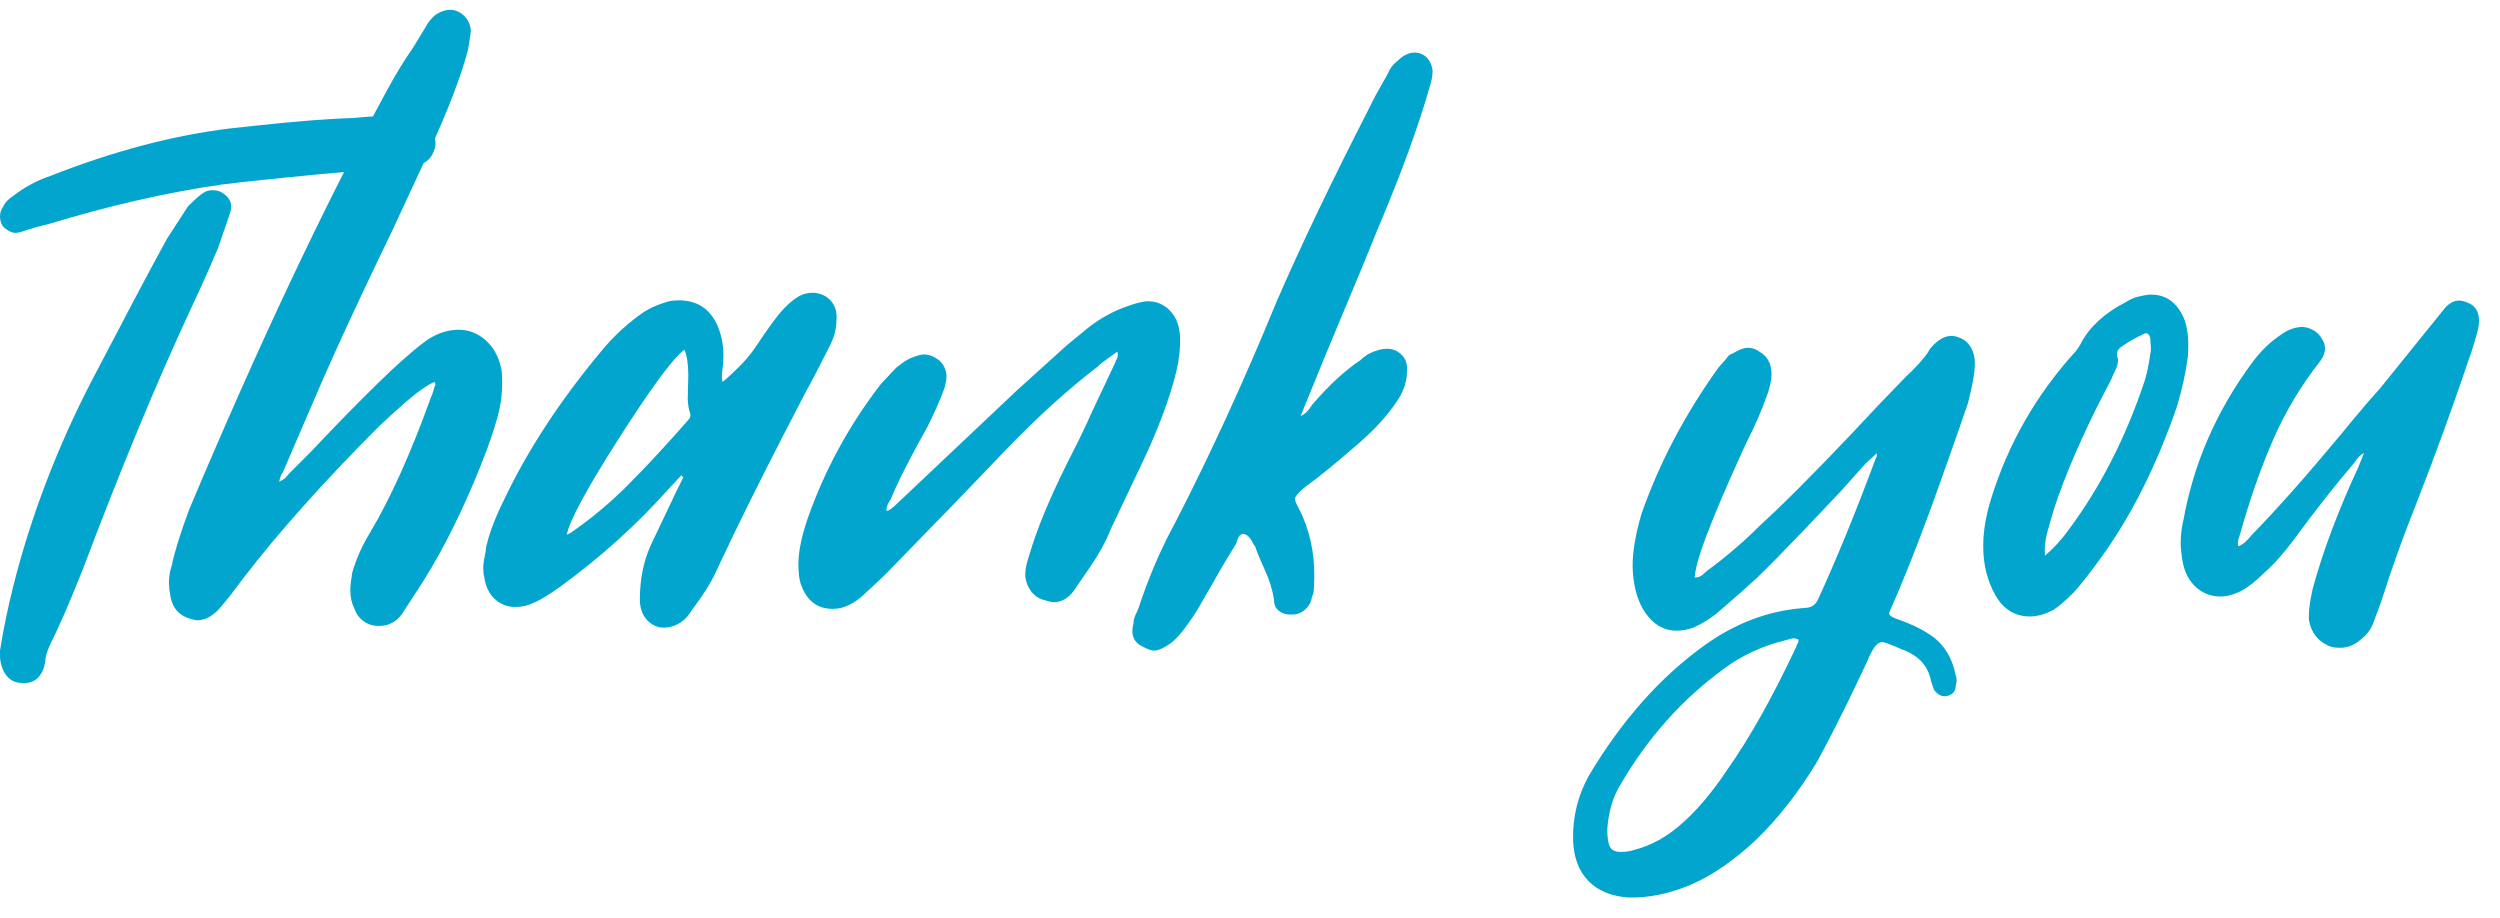 <?xml version="1.0" encoding="UTF-8"?>
<svg width="79px" height="29px" viewBox="0 0 79 29" version="1.1" xmlns="http://www.w3.org/2000/svg" xmlns:xlink="http://www.w3.org/1999/xlink">
    <!-- Generator: Sketch 58 (84663) - https://sketch.com -->
    <title>Thankyou</title>
    <desc>Created with Sketch.</desc>
    <g id="Page-1" stroke="none" stroke-width="1" fill="none" fill-rule="evenodd">
        <g id="Course-Feedback" transform="translate(-364, -431)" fill="#02A5CE" fill-rule="nonzero">
            <g id="Group-14" transform="translate(270, 82)">
                <g id="Group" transform="translate(94, 106)">
                    <path d="M0.69,264.58 C0.49,264.58 0.33,264.505 0.21,264.355 C0.09,264.205 0.02,264.01 0,263.77 L0,263.56 C0.1,262.92 0.24,262.24 0.42,261.52 C0.98,259.3 1.81,257.13 2.91,255.01 L4.283,252.393 C4.677,251.648 5.01,251.03 5.28,250.54 L5.94,249.52 L5.94,249.52 L6.14,249.327 C6.23,249.243 6.305,249.18 6.365,249.137 L6.42,249.1 C6.5,249.04 6.6,249.01 6.72,249.01 C6.86,249.01 6.98,249.05 7.08,249.13 C7.3,249.29 7.36,249.5 7.26,249.76 L6.9,250.81 C6.66,251.39 6.37,252.04 6.03,252.76 C4.95,255.08 3.81,257.83 2.61,261.01 L2.272,261.84 C2.096,262.262 1.94,262.619 1.804,262.911 L1.65,263.23 C1.53,263.47 1.46,263.66 1.44,263.8 C1.42,264.06 1.345,264.26 1.215,264.4 C1.085,264.54 0.91,264.6 0.69,264.58 Z M0.51,250.36 C0.37,250.36 0.23,250.29 0.09,250.15 C0.03,250.05 0,249.95 0,249.85 C0,249.73 0.03,249.63 0.09,249.55 C0.15,249.41 0.26,249.29 0.42,249.19 C0.78,248.91 1.17,248.7 1.59,248.56 C3.57,247.78 5.46,247.28 7.26,247.06 L7.986,246.98 C9.382,246.83 10.44,246.747 11.16,246.73 L11.523,246.697 C11.741,246.679 11.91,246.67 12.03,246.67 C12.23,246.67 12.49,246.69 12.81,246.73 C13.01,246.75 13.2,246.81 13.38,246.91 C13.52,246.99 13.625,247.105 13.695,247.255 C13.765,247.405 13.78,247.55 13.74,247.69 C13.651,247.992 13.467,248.168 13.189,248.217 L12.585,248.29 L12.585,248.29 L12.334,248.312 C12.261,248.317 12.2,248.32 12.15,248.32 L9.963,248.518 C8.74,248.634 7.758,248.738 7.02,248.83 C5.32,249.07 3.48,249.49 1.5,250.09 C1.3,250.13 1.02,250.21 0.66,250.33 L0.51,250.36 Z M5.97,262.54 C5.61,262.42 5.41,262.15 5.37,261.73 C5.35,261.65 5.34,261.54 5.34,261.4 C5.34,261.22 5.37,261.04 5.43,260.86 C5.51,260.46 5.69,259.88 5.97,259.12 C8.15,253.94 10.23,249.53 12.21,245.89 C12.49,245.37 12.77,244.91 13.05,244.51 L13.47,243.82 C13.53,243.7 13.63,243.58 13.77,243.46 C13.93,243.36 14.08,243.31 14.22,243.31 C14.38,243.31 14.525,243.37 14.655,243.49 C14.785,243.61 14.86,243.77 14.88,243.97 L14.867,244.083 C14.853,244.182 14.828,244.345 14.79,244.57 C14.57,245.41 14.16,246.48 13.56,247.78 L12.39,250.3 L11.925,251.265 C11.25,252.675 10.676,253.916 10.204,254.989 L8.94,257.92 C8.9,257.96 8.86,258.06 8.82,258.22 C8.92,258.18 8.995,258.13 9.045,258.07 L9.15,257.95 L9.15,257.95 L9.81,257.29 L10.446,256.622 C11.166,255.872 11.814,255.224 12.39,254.68 C12.89,254.22 13.27,253.9 13.53,253.72 C13.85,253.52 14.17,253.42 14.49,253.42 C14.81,253.42 15.095,253.53 15.345,253.75 C15.595,253.97 15.76,254.27 15.84,254.65 C15.86,254.75 15.87,254.9 15.87,255.1 C15.87,255.38 15.84,255.66 15.78,255.94 C15.72,256.22 15.59,256.64 15.39,257.2 C14.857,258.604 14.276,259.843 13.648,260.916 L13.359,261.391 C13.257,261.553 13.034,261.896 12.69,262.42 C12.51,262.66 12.27,262.78 11.97,262.78 C11.79,262.78 11.63,262.73 11.49,262.63 C11.35,262.53 11.25,262.39 11.19,262.21 C11.11,262.05 11.07,261.86 11.07,261.64 C11.07,261.52 11.09,261.34 11.13,261.1 C11.25,260.68 11.43,260.27 11.67,259.87 C12.33,258.77 12.98,257.33 13.62,255.55 C13.66,255.47 13.7,255.35 13.74,255.19 C13.753,255.177 13.76,255.163 13.76,255.15 L13.755,255.13 C13.745,255.11 13.74,255.09 13.74,255.07 C13.676,255.086 13.574,255.14 13.433,255.233 L13.32,255.31 C13.08,255.47 12.64,255.85 12,256.45 C10.246,258.204 8.808,259.813 7.684,261.277 L7.287,261.803 C7.189,261.928 7.06,262.083 6.9,262.27 C6.68,262.49 6.46,262.6 6.24,262.6 C6.18,262.6 6.09,262.58 5.97,262.54 Z M20.79,262.81 C20.61,262.75 20.47,262.645 20.37,262.495 C20.27,262.345 20.22,262.16 20.22,261.94 C20.22,261.32 20.33,260.76 20.55,260.26 L21.39,258.49 L21.6,258.07 C21.56,258.07 21.54,258.05 21.54,258.01 L21.12,258.46 C20.12,259.58 18.99,260.6 17.73,261.52 C17.362,261.783 17.087,261.953 16.903,262.032 L16.83,262.06 C16.67,262.14 16.49,262.18 16.29,262.18 C16.03,262.18 15.81,262.095 15.63,261.925 C15.45,261.755 15.34,261.52 15.3,261.22 C15.28,261.16 15.27,261.07 15.27,260.95 C15.27,260.883 15.277,260.808 15.29,260.723 L15.315,260.59 C15.345,260.45 15.36,260.35 15.36,260.29 C15.443,259.923 15.589,259.515 15.797,259.065 L15.93,258.79 C16.67,257.23 17.69,255.67 18.99,254.11 C19.33,253.69 19.73,253.31 20.19,252.97 C20.45,252.77 20.77,252.62 21.15,252.52 C21.23,252.5 21.33,252.49 21.45,252.49 C22.01,252.49 22.41,252.74 22.65,253.24 C22.79,253.54 22.86,253.87 22.86,254.23 C22.86,254.41 22.85,254.55 22.83,254.65 L22.823,254.75 C22.821,254.77 22.818,254.792 22.815,254.815 C22.805,254.885 22.81,254.97 22.83,255.07 L22.903,255.012 C22.983,254.945 23.109,254.829 23.28,254.665 C23.52,254.435 23.72,254.2 23.88,253.96 C24.2,253.48 24.45,253.13 24.63,252.91 C24.83,252.67 25.03,252.49 25.23,252.37 C25.37,252.29 25.52,252.25 25.68,252.25 C25.82,252.25 25.96,252.29 26.1,252.37 C26.328,252.528 26.44,252.746 26.438,253.026 L26.43,253.15 C26.43,253.39 26.36,253.65 26.22,253.93 L25.792,254.77 C25.668,255.01 25.56,255.21 25.47,255.37 L24.782,256.697 C23.982,258.255 23.326,259.576 22.816,260.66 L22.68,260.95 C22.54,261.27 22.36,261.585 22.14,261.895 L21.72,262.48 L21.72,262.48 C21.6,262.62 21.455,262.72 21.285,262.78 C21.115,262.84 20.95,262.85 20.79,262.81 Z M18.03,259.84 C18.67,259.4 19.27,258.9 19.83,258.34 L20.265,257.896 C20.715,257.427 21.21,256.885 21.75,256.27 C21.81,256.21 21.83,256.14 21.81,256.06 C21.762,255.932 21.736,255.775 21.733,255.59 L21.75,254.86 L21.75,254.86 C21.75,254.52 21.71,254.25 21.63,254.05 C21.326,254.265 20.745,255.028 19.889,256.339 L19.575,256.825 C18.545,258.435 17.99,259.46 17.91,259.9 L18.03,259.84 Z M26.82,262.12 C26.66,262.2 26.49,262.24 26.31,262.24 C25.83,262.24 25.5,261.99 25.32,261.49 C25.26,261.35 25.23,261.13 25.23,260.83 C25.23,260.45 25.32,259.99 25.5,259.45 C26.04,257.89 26.82,256.45 27.84,255.13 L28.32,254.62 C28.52,254.46 28.67,254.36 28.77,254.32 C28.97,254.24 29.11,254.2 29.19,254.2 C29.35,254.2 29.51,254.26 29.67,254.38 C29.83,254.52 29.91,254.7 29.91,254.92 C29.91,254.98 29.89,255.09 29.85,255.25 C29.73,255.59 29.55,256 29.31,256.48 L28.994,257.052 C28.601,257.779 28.316,258.358 28.14,258.79 C28.04,258.93 28,259.05 28.02,259.15 C28.084,259.134 28.167,259.08 28.27,258.987 L32.13,255.34 L33.705,253.917 L33.705,253.917 L34.2,253.51 C34.66,253.11 35.17,252.82 35.73,252.64 C35.97,252.56 36.15,252.52 36.27,252.52 C36.55,252.52 36.785,252.62 36.975,252.82 C37.165,253.02 37.27,253.29 37.29,253.63 L37.29,253.87 C37.29,253.99 37.27,254.19 37.23,254.47 C37.07,255.27 36.73,256.24 36.21,257.38 L35.1,259.72 C34.94,260.12 34.725,260.515 34.455,260.905 L33.93,261.67 L33.93,261.67 C33.75,261.91 33.54,262.03 33.3,262.03 C33.255,262.03 33.193,262.019 33.114,261.996 L33.03,261.97 C32.85,261.93 32.705,261.84 32.595,261.7 C32.485,261.56 32.42,261.4 32.4,261.22 L32.4,261.13 C32.4,261.018 32.426,260.874 32.477,260.698 L32.52,260.56 C32.754,259.75 33.15,258.786 33.708,257.668 L34.095,256.896 C34.275,256.529 34.41,256.24 34.5,256.03 L35.25,254.44 C35.25,254.42 35.265,254.385 35.295,254.335 C35.325,254.285 35.33,254.21 35.31,254.11 L34.995,254.335 C34.865,254.425 34.76,254.51 34.68,254.59 C33.74,255.31 32.77,256.19 31.77,257.23 L30.42,258.64 L28.32,260.8 L28.119,261.011 C27.966,261.166 27.773,261.35 27.541,261.564 L27.36,261.73 C27.18,261.91 27,262.04 26.82,262.12 Z M36.12,263.44 C35.82,263.3 35.72,263.05 35.82,262.69 C35.82,262.61 35.84,262.525 35.88,262.435 L35.947,262.288 C35.956,262.269 35.963,262.253 35.97,262.24 C36.29,261.26 36.68,260.35 37.14,259.51 C38.26,257.33 39.32,255.02 40.32,252.58 C41.08,250.82 42.07,248.75 43.29,246.37 C43.37,246.19 43.56,245.84 43.86,245.32 C43.92,245.16 44.03,245.02 44.19,244.9 C44.29,244.8 44.4,244.73 44.52,244.69 C44.64,244.65 44.76,244.65 44.88,244.69 C45.1,244.77 45.23,244.95 45.27,245.23 C45.27,245.35 45.253,245.476 45.219,245.607 L45.18,245.74 C44.82,247 44.28,248.48 43.56,250.18 L43.02,251.5 L41.864,254.273 C41.622,254.86 41.415,255.367 41.243,255.793 L41.1,256.15 C41.22,256.09 41.31,256.015 41.37,255.925 L41.471,255.782 L41.471,255.782 L41.49,255.76 C42.01,255.16 42.51,254.7 42.99,254.38 C43.11,254.26 43.25,254.17 43.41,254.11 C43.57,254.05 43.71,254.02 43.83,254.02 C44.01,254.02 44.165,254.085 44.295,254.215 C44.425,254.345 44.48,254.52 44.46,254.74 C44.46,255.06 44.35,255.38 44.13,255.7 C43.83,256.14 43.45,256.56 42.99,256.96 C42.31,257.56 41.71,258.05 41.19,258.43 C41.01,258.59 40.92,258.7 40.92,258.76 C40.92,258.82 40.96,258.92 41.04,259.06 C41.378,259.718 41.542,260.447 41.532,261.247 L41.52,261.55 C41.52,261.69 41.5,261.79 41.46,261.85 C41.44,262.01 41.37,262.145 41.25,262.255 C41.13,262.365 40.99,262.42 40.83,262.42 L40.77,262.42 C40.63,262.42 40.51,262.38 40.41,262.3 C40.31,262.22 40.26,262.11 40.26,261.97 C40.22,261.67 40.125,261.355 39.975,261.025 L39.817,260.665 C39.748,260.503 39.696,260.368 39.66,260.26 C39.62,260.22 39.6,260.19 39.6,260.17 C39.5,259.97 39.39,259.87 39.27,259.87 C39.19,259.89 39.135,259.95 39.105,260.05 L39.064,260.17 C39.057,260.185 39.052,260.197 39.046,260.207 L38.807,260.596 C38.601,260.937 38.445,261.205 38.34,261.4 L37.89,262.18 C37.79,262.36 37.62,262.61 37.38,262.93 C37.22,263.13 37.08,263.27 36.96,263.35 C36.76,263.49 36.59,263.56 36.45,263.56 C36.39,263.56 36.28,263.52 36.12,263.44 Z M51.45,271.36 C50.91,271.32 50.49,271.145 50.19,270.835 C49.89,270.525 49.73,270.1 49.71,269.56 C49.69,268.82 49.86,268.13 50.22,267.49 C51.26,265.75 52.48,264.38 53.88,263.38 C54.771,262.744 55.72,262.363 56.726,262.24 L57.03,262.21 C57.23,262.21 57.37,262.12 57.45,261.94 C58.03,260.68 58.64,259.19 59.28,257.47 C59.3,257.45 59.31,257.4 59.31,257.32 L58.95,257.65 L58.2,258.49 L58.2,258.49 L57.029,259.728 C56.395,260.39 55.886,260.907 55.5,261.28 L54.975,261.752 C54.765,261.937 54.52,262.15 54.24,262.39 C53.98,262.59 53.73,262.74 53.49,262.84 C53.31,262.9 53.14,262.93 52.98,262.93 C52.58,262.93 52.25,262.74 51.99,262.36 C51.77,262.04 51.64,261.62 51.6,261.1 C51.56,260.62 51.65,260 51.87,259.24 C52.43,257.64 53.24,256.1 54.3,254.62 L54.473,254.422 C54.502,254.39 54.524,254.366 54.54,254.35 C54.6,254.25 54.67,254.19 54.75,254.17 C54.95,254.05 55.11,253.99 55.23,253.99 C55.37,253.99 55.49,254.03 55.59,254.11 C55.85,254.25 55.98,254.49 55.98,254.83 C55.98,254.99 55.94,255.19 55.86,255.43 C55.68,255.95 55.45,256.48 55.17,257.02 L54.733,257.987 C54.284,258.998 53.96,259.795 53.76,260.38 C53.64,260.74 53.57,261.03 53.55,261.25 C53.65,261.25 53.735,261.22 53.805,261.16 L53.94,261.04 L53.94,261.04 C54.54,260.6 55.09,260.13 55.59,259.63 L56.135,259.119 C56.979,258.31 58.067,257.19 59.4,255.76 L60.24,254.89 C60.52,254.63 60.74,254.39 60.9,254.17 L60.99,254.02 C61.29,253.66 61.59,253.54 61.89,253.66 C62.07,253.72 62.205,253.835 62.295,254.005 C62.367,254.141 62.404,254.293 62.405,254.461 L62.4,254.59 C62.4,254.79 62.33,255.17 62.19,255.73 L61.903,256.565 C61.697,257.156 61.413,257.957 61.05,258.97 L60.678,259.964 C60.372,260.764 60.076,261.493 59.79,262.15 C59.73,262.27 59.7,262.35 59.7,262.39 C59.7,262.44 59.762,262.49 59.887,262.54 L59.97,262.57 C60.37,262.71 60.69,262.86 60.93,263.02 C61.39,263.3 61.68,263.74 61.8,264.34 C61.84,264.44 61.84,264.55 61.8,264.67 C61.8,264.85 61.7,264.96 61.5,265 L61.44,265 C61.32,265 61.21,264.93 61.11,264.79 L61.02,264.52 C60.94,264.08 60.67,263.76 60.21,263.56 L60.12,263.53 L59.878,263.425 C59.664,263.335 59.535,263.29 59.49,263.29 C59.39,263.29 59.3,263.35 59.22,263.47 C59.14,263.59 59.06,263.75 58.98,263.95 L58.567,264.82 C58.162,265.66 57.78,266.41 57.42,267.07 C56.84,268.03 56.2,268.85 55.5,269.53 C54.8,270.19 54.1,270.67 53.4,270.97 C52.72,271.25 52.07,271.38 51.45,271.36 Z M51.63,269.86 C52.19,269.72 52.72,269.42 53.22,268.96 C53.614,268.6 54.001,268.152 54.381,267.616 L54.57,267.34 C55.29,266.32 56.02,265.02 56.76,263.44 C56.76,263.42 56.775,263.385 56.805,263.335 C56.835,263.285 56.84,263.24 56.82,263.2 L56.7,263.17 C56.64,263.17 56.55,263.19 56.43,263.23 C55.69,263.41 55.04,263.71 54.48,264.13 C53.16,265.09 52.07,266.31 51.21,267.79 C50.97,268.17 50.83,268.64 50.79,269.2 C50.79,269.48 50.82,269.67 50.88,269.77 C50.94,269.87 51.05,269.92 51.21,269.92 C51.37,269.92 51.51,269.9 51.63,269.86 Z M64.89,262.27 C64.63,262.41 64.38,262.48 64.14,262.48 C63.68,262.48 63.32,262.26 63.06,261.82 C62.8,261.36 62.67,260.84 62.67,260.26 C62.67,259.8 62.75,259.31 62.91,258.79 C63.45,257.03 64.35,255.46 65.61,254.08 C65.71,253.94 65.76,253.86 65.76,253.84 C66.04,253.32 66.51,252.89 67.17,252.55 C67.29,252.475 67.399,252.423 67.496,252.393 L67.59,252.37 C67.75,252.33 67.88,252.31 67.98,252.31 C68.44,252.31 68.78,252.55 69,253.03 C69.1,253.27 69.15,253.56 69.15,253.9 L69.145,254.135 C69.14,254.238 69.132,254.32 69.12,254.38 C69.06,254.82 68.95,255.31 68.79,255.85 C68.17,257.65 67.4,259.2 66.48,260.5 L66.195,260.892 C65.925,261.256 65.7,261.535 65.52,261.73 C65.26,261.99 65.05,262.17 64.89,262.27 Z M64.62,260.56 C64.9,260.32 65.14,260.06 65.34,259.78 C66.36,258.42 67.17,256.84 67.77,255.04 C67.85,254.78 67.91,254.49 67.95,254.17 C67.97,254.11 67.975,254.03 67.965,253.93 C67.955,253.83 67.95,253.75 67.95,253.69 C67.91,253.53 67.83,253.49 67.71,253.57 C67.45,253.69 67.21,253.83 66.99,253.99 C66.91,254.07 66.88,254.15 66.9,254.23 L66.93,254.38 C66.93,254.48 66.9,254.59 66.84,254.71 L66.765,254.868 C66.745,254.912 66.73,254.95 66.72,254.98 L66.27,255.85 C65.573,257.262 65.087,258.446 64.81,259.404 L64.74,259.66 C64.64,259.98 64.6,260.28 64.62,260.56 Z M73.59,263.41 C73.23,263.25 73.02,262.97 72.96,262.57 L72.96,262.45 C72.96,262.25 73,261.97 73.08,261.61 C73.4,260.43 73.88,259.15 74.52,257.77 L74.7,257.32 C74.6,257.36 74.5,257.46 74.4,257.62 C73.8,258.32 73.17,259.12 72.51,260.02 C72.17,260.48 71.85,260.84 71.55,261.1 C71.29,261.36 71.05,261.55 70.83,261.67 C70.59,261.79 70.37,261.85 70.17,261.85 C69.87,261.85 69.61,261.75 69.39,261.55 C69.17,261.35 69.03,261.08 68.97,260.74 C68.93,260.5 68.91,260.31 68.91,260.17 C68.91,259.91 68.94,259.66 69,259.42 C69.32,257.64 70.04,255.99 71.16,254.47 C71.44,254.09 71.75,253.79 72.09,253.57 C72.31,253.41 72.54,253.33 72.78,253.33 C73.02,253.364 73.201,253.465 73.324,253.631 L73.38,253.72 C73.44,253.8 73.47,253.9 73.47,254.02 C73.47,254.14 73.42,254.27 73.32,254.41 C72.72,255.17 72.225,255.995 71.835,256.885 C71.445,257.775 71.09,258.79 70.77,259.93 C70.71,260.09 70.7,260.2 70.74,260.26 C70.86,260.22 71,260.1 71.16,259.9 C71.96,259.08 72.9,258.02 73.98,256.72 L74.309,256.319 C74.672,255.88 74.962,255.543 75.18,255.31 L77.19,252.82 C77.41,252.52 77.66,252.43 77.94,252.55 C78.24,252.65 78.37,252.89 78.33,253.27 C78.31,253.41 78.24,253.67 78.12,254.05 C77.54,255.77 76.96,257.37 76.38,258.85 C75.94,259.95 75.56,261.01 75.24,262.03 L74.97,262.75 C74.89,262.93 74.77,263.08 74.61,263.2 C74.41,263.38 74.19,263.47 73.95,263.47 C73.79,263.47 73.67,263.45 73.59,263.41 Z" id="Thankyou"></path>
                </g>
            </g>
        </g>
    </g>
</svg>